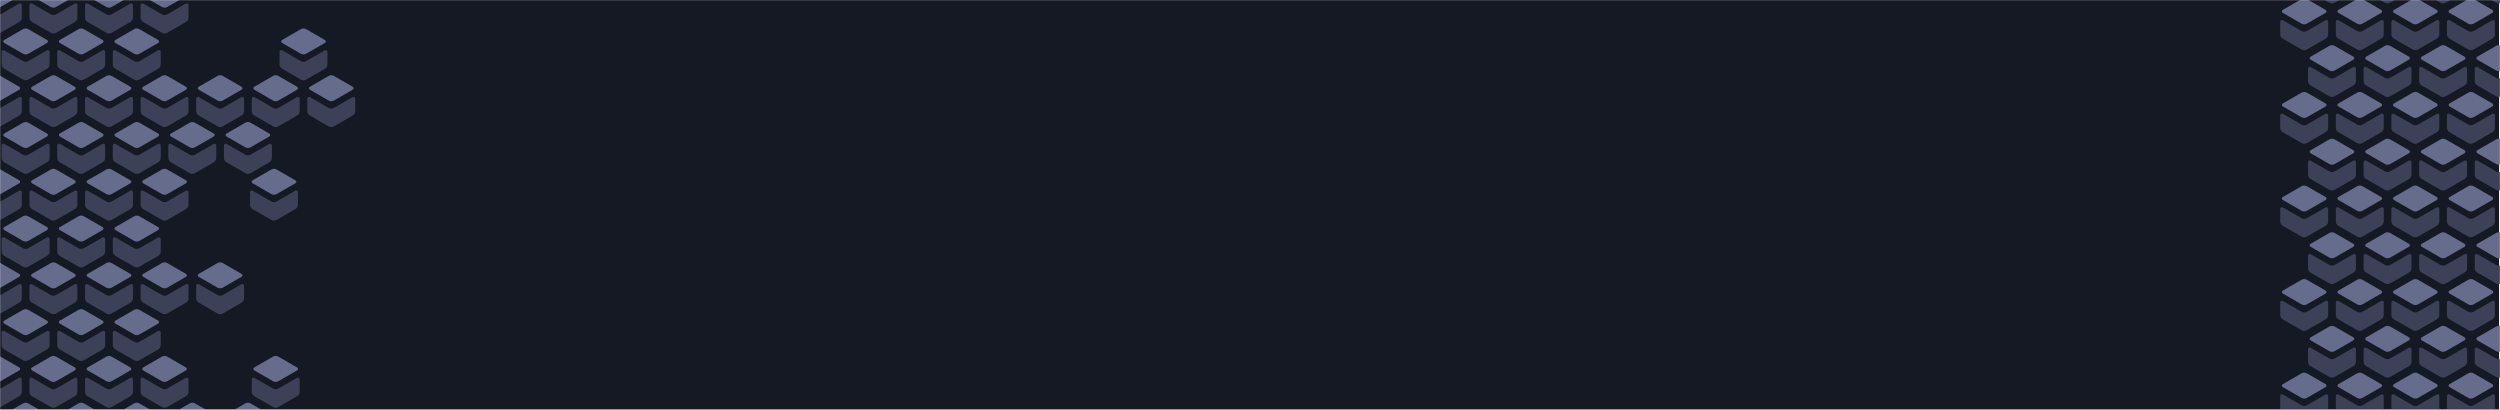 <?xml version="1.0" encoding="UTF-8"?>
<svg width="1818px" height="298px" viewBox="0 0 1818 298" version="1.1" xmlns="http://www.w3.org/2000/svg" xmlns:xlink="http://www.w3.org/1999/xlink">
    <!-- Generator: Sketch 52.3 (67297) - http://www.bohemiancoding.com/sketch -->
    <title>Group 28 (1)</title>
    <desc>Created with Sketch.</desc>
    <defs>
        <rect id="path-1" x="0" y="0" width="1818" height="298"></rect>
    </defs>
    <g id="Page-1" stroke="none" stroke-width="1" fill="none" fill-rule="evenodd">
        <g id="Group-28-(1)">
            <mask id="mask-2" fill="white">
                <use xlink:href="#path-1"></use>
            </mask>
            <g id="Rectangle"></g>
            <g id="Group" mask="url(#mask-2)">
                <g transform="translate(-19, -20)">
                    <rect id="Rectangle" fill="#151923" x="17.681" y="19.439" width="1818.638" height="336.539"></rect>
                    <path d="M19.369,43.828 L33.001,35.96 C34.142,35.301 34.84,34.115 34.84,32.835 L34.84,23.638 C34.84,22.693 33.769,22.11 32.927,22.596 L19.369,30.422 C18.169,31.114 16.671,31.114 15.471,30.422 L1.913,22.596 C1.071,22.11 0,22.693 0,23.638 L0,32.835 C0,34.115 0.698,35.301 1.839,35.96 L15.471,43.828 C16.671,44.521 18.169,44.521 19.369,43.828 Z" id="Path" fill="#3D4158"></path>
                    <path d="M1.805,15.088 L15.471,7.2 C16.671,6.507 18.169,6.507 19.369,7.2 L33.035,15.088 C33.853,15.56 33.853,16.699 33.035,17.171 L19.369,25.059 C18.169,25.752 16.671,25.752 15.471,25.059 L1.805,17.171 C0.987,16.699 0.987,15.56 1.805,15.088 Z" id="Path" fill="#656C8C"></path>
                    <path d="M59.784,43.828 L73.415,35.96 C74.556,35.301 75.254,34.115 75.254,32.835 L75.254,23.638 C75.254,22.693 74.183,22.11 73.341,22.596 L59.784,30.422 C58.584,31.114 57.085,31.114 55.885,30.422 L42.327,22.596 C41.485,22.11 40.414,22.693 40.414,23.638 L40.414,32.835 C40.414,34.115 41.112,35.301 42.254,35.96 L55.885,43.828 C57.085,44.521 58.584,44.521 59.784,43.828 Z" id="Path" fill="#3D4158"></path>
                    <path d="M39.576,77.846 L53.208,69.979 C54.349,69.32 55.047,68.133 55.047,66.853 L55.047,57.656 C55.047,56.712 53.976,56.129 53.134,56.614 L39.576,64.44 C38.377,65.133 36.878,65.133 35.678,64.44 L22.12,56.614 C21.278,56.129 20.207,56.712 20.207,57.656 L20.207,66.853 C20.207,68.133 20.905,69.32 22.047,69.979 L35.678,77.846 C36.878,78.539 38.377,78.539 39.576,77.846 Z" id="Path" fill="#3D4158"></path>
                    <path d="M42.219,15.088 L55.885,7.2 C57.085,6.507 58.584,6.507 59.784,7.2 L73.449,15.088 C74.267,15.56 74.267,16.699 73.449,17.171 L59.784,25.059 C58.584,25.752 57.085,25.752 55.885,25.059 L42.219,17.171 C41.402,16.699 41.402,15.56 42.219,15.088 Z" id="Path" fill="#656C8C"></path>
                    <path d="M22.012,49.106 L35.678,41.218 C36.878,40.526 38.377,40.526 39.576,41.218 L53.242,49.106 C54.06,49.578 54.06,50.718 53.242,51.19 L39.576,59.077 C38.377,59.77 36.878,59.77 35.678,59.077 L22.012,51.19 C21.194,50.718 21.194,49.578 22.012,49.106 Z" id="Path" fill="#656C8C"></path>
                    <path d="M100.198,43.828 L113.829,35.96 C114.97,35.301 115.668,34.115 115.668,32.835 L115.668,23.638 C115.668,22.693 114.597,22.11 113.756,22.596 L100.198,30.422 C98.998,31.114 97.499,31.114 96.299,30.422 L82.741,22.596 C81.899,22.11 80.828,22.693 80.828,23.638 L80.828,32.835 C80.828,34.115 81.527,35.301 82.668,35.96 L96.299,43.828 C97.499,44.521 98.998,44.521 100.198,43.828 Z" id="Path" fill="#3D4158"></path>
                    <path d="M82.633,15.088 L96.299,7.2 C97.499,6.507 98.998,6.507 100.198,7.2 L113.863,15.088 C114.681,15.56 114.681,16.699 113.863,17.171 L100.198,25.059 C98.998,25.752 97.499,25.752 96.299,25.059 L82.633,17.171 C81.816,16.699 81.816,15.56 82.633,15.088 Z" id="Path" fill="#656C8C"></path>
                    <path d="M140.612,43.828 L154.243,35.96 C155.384,35.301 156.082,34.115 156.082,32.835 L156.082,23.638 C156.082,22.693 155.011,22.11 154.17,22.596 L140.612,30.422 C139.412,31.114 137.913,31.114 136.713,30.422 L123.155,22.596 C122.313,22.11 121.243,22.693 121.243,23.638 L121.243,32.835 C121.243,34.115 121.941,35.301 123.082,35.96 L136.713,43.828 C137.913,44.521 139.412,44.521 140.612,43.828 Z" id="Path" fill="#3D4158"></path>
                    <path d="M123.048,15.088 L136.713,7.2 C137.913,6.507 139.412,6.507 140.612,7.2 L154.277,15.088 C155.096,15.56 155.096,16.699 154.277,17.171 L140.612,25.059 C139.412,25.752 137.913,25.752 136.713,25.059 L123.048,17.171 C122.23,16.699 122.23,15.56 123.048,15.088 Z" id="Path" fill="#656C8C"></path>
                    <path d="M120.405,77.846 L134.036,69.979 C135.177,69.32 135.875,68.133 135.875,66.853 L135.875,57.656 C135.875,56.712 134.804,56.129 133.963,56.614 L120.405,64.44 C119.205,65.133 117.706,65.133 116.506,64.44 L102.948,56.614 C102.106,56.129 101.035,56.712 101.035,57.656 L101.035,66.853 C101.035,68.133 101.734,69.32 102.875,69.979 L116.506,77.846 C117.706,78.539 119.205,78.539 120.405,77.846 Z" id="Path" fill="#3D4158"></path>
                    <path d="M102.84,49.106 L116.506,41.218 C117.706,40.526 119.205,40.526 120.405,41.218 L134.07,49.106 C134.888,49.578 134.888,50.718 134.07,51.19 L120.405,59.077 C119.205,59.77 117.706,59.77 116.506,59.077 L102.84,51.19 C102.023,50.718 102.023,49.578 102.84,49.106 Z" id="Path" fill="#656C8C"></path>
                    <path d="M79.991,77.846 L93.622,69.979 C94.763,69.32 95.461,68.133 95.461,66.853 L95.461,57.656 C95.461,56.712 94.39,56.129 93.549,56.614 L79.991,64.44 C78.791,65.133 77.292,65.133 76.092,64.44 L62.534,56.614 C61.692,56.129 60.621,56.712 60.621,57.656 L60.621,66.853 C60.621,68.133 61.32,69.32 62.461,69.979 L76.092,77.846 C77.292,78.539 78.791,78.539 79.991,77.846 Z" id="Path" fill="#3D4158"></path>
                    <path d="M62.426,49.106 L76.092,41.218 C77.292,40.526 78.791,40.526 79.991,41.218 L93.656,49.106 C94.474,49.578 94.474,50.718 93.656,51.19 L79.991,59.077 C78.791,59.77 77.292,59.77 76.092,59.077 L62.426,51.19 C61.609,50.718 61.609,49.578 62.426,49.106 Z" id="Path" fill="#656C8C"></path>
                    <path d="M19.369,111.865 L33.001,103.997 C34.142,103.338 34.84,102.152 34.84,100.872 L34.84,91.675 C34.84,90.73 33.769,90.147 32.927,90.633 L19.369,98.458 C18.169,99.151 16.671,99.151 15.471,98.458 L1.913,90.633 C1.071,90.147 0,90.73 0,91.675 L0,100.872 C0,102.152 0.698,103.338 1.839,103.997 L15.471,111.865 C16.671,112.557 18.169,112.557 19.369,111.865 Z" id="Path" fill="#3D4158"></path>
                    <path d="M1.805,83.125 L15.471,75.237 C16.671,74.544 18.169,74.544 19.369,75.237 L33.035,83.125 C33.853,83.596 33.853,84.736 33.035,85.208 L19.369,93.096 C18.169,93.789 16.671,93.789 15.471,93.096 L1.805,85.208 C0.987,84.736 0.987,83.596 1.805,83.125 Z" id="Path" fill="#656C8C"></path>
                    <path d="M59.784,111.865 L73.415,103.997 C74.556,103.338 75.254,102.152 75.254,100.872 L75.254,91.675 C75.254,90.73 74.183,90.147 73.341,90.633 L59.784,98.458 C58.584,99.151 57.085,99.151 55.885,98.458 L42.327,90.633 C41.485,90.147 40.414,90.73 40.414,91.675 L40.414,100.872 C40.414,102.152 41.112,103.338 42.254,103.997 L55.885,111.865 C57.085,112.557 58.584,112.557 59.784,111.865 Z" id="Path" fill="#3D4158"></path>
                    <path d="M42.219,83.125 L55.885,75.237 C57.085,74.544 58.584,74.544 59.784,75.237 L73.449,83.125 C74.267,83.596 74.267,84.736 73.449,85.208 L59.784,93.096 C58.584,93.789 57.085,93.789 55.885,93.096 L42.219,85.208 C41.402,84.736 41.402,83.596 42.219,83.125 Z" id="Path" fill="#656C8C"></path>
                    <path d="M39.576,145.883 L53.208,138.015 C54.349,137.357 55.047,136.17 55.047,134.89 L55.047,125.693 C55.047,124.749 53.976,124.165 53.134,124.651 L39.576,132.477 C38.377,133.169 36.878,133.169 35.678,132.477 L22.12,124.651 C21.278,124.165 20.207,124.749 20.207,125.693 L20.207,134.89 C20.207,136.17 20.905,137.357 22.047,138.015 L35.678,145.883 C36.878,146.576 38.377,146.576 39.576,145.883 Z" id="Path" fill="#3D4158"></path>
                    <path d="M22.012,117.143 L35.678,109.255 C36.878,108.563 38.377,108.563 39.576,109.255 L53.242,117.143 C54.06,117.615 54.06,118.755 53.242,119.227 L39.576,127.114 C38.377,127.807 36.878,127.807 35.678,127.114 L22.012,119.227 C21.194,118.755 21.194,117.615 22.012,117.143 Z" id="Path" fill="#656C8C"></path>
                    <path d="M100.198,111.865 L113.829,103.997 C114.97,103.338 115.668,102.152 115.668,100.872 L115.668,91.675 C115.668,90.73 114.597,90.147 113.756,90.633 L100.198,98.458 C98.998,99.151 97.499,99.151 96.299,98.458 L82.741,90.633 C81.899,90.147 80.828,90.73 80.828,91.675 L80.828,100.872 C80.828,102.152 81.527,103.338 82.668,103.997 L96.299,111.865 C97.499,112.557 98.998,112.557 100.198,111.865 Z" id="Path" fill="#3D4158"></path>
                    <path d="M82.633,83.125 L96.299,75.237 C97.499,74.544 98.998,74.544 100.198,75.237 L113.863,83.125 C114.681,83.596 114.681,84.736 113.863,85.208 L100.198,93.096 C98.998,93.789 97.499,93.789 96.299,93.096 L82.633,85.208 C81.816,84.736 81.816,83.596 82.633,83.125 Z" id="Path" fill="#656C8C"></path>
                    <path d="M140.612,111.865 L154.243,103.997 C155.384,103.338 156.082,102.152 156.082,100.872 L156.082,91.675 C156.082,90.73 155.011,90.147 154.17,90.633 L140.612,98.458 C139.412,99.151 137.913,99.151 136.713,98.458 L123.155,90.633 C122.313,90.147 121.243,90.73 121.243,91.675 L121.243,100.872 C121.243,102.152 121.941,103.338 123.082,103.997 L136.713,111.865 C137.913,112.557 139.412,112.557 140.612,111.865 Z" id="Path" fill="#3D4158"></path>
                    <path d="M123.048,83.125 L136.713,75.237 C137.913,74.544 139.412,74.544 140.612,75.237 L154.277,83.125 C155.096,83.596 155.096,84.736 154.277,85.208 L140.612,93.096 C139.412,93.789 137.913,93.789 136.713,93.096 L123.048,85.208 C122.23,84.736 122.23,83.596 123.048,83.125 Z" id="Path" fill="#656C8C"></path>
                    <path d="M181.026,111.865 L194.657,103.997 C195.798,103.338 196.496,102.152 196.496,100.872 L196.496,91.675 C196.496,90.73 195.425,90.147 194.584,90.633 L181.026,98.458 C179.827,99.151 178.328,99.151 177.128,98.458 L163.569,90.633 C162.728,90.147 161.657,90.73 161.657,91.675 L161.657,100.872 C161.657,102.152 162.355,103.338 163.497,103.997 L177.128,111.865 C178.328,112.557 179.827,112.557 181.026,111.865 Z" id="Path" fill="#3D4158"></path>
                    <path d="M163.461,83.125 L177.128,75.237 C178.328,74.544 179.827,74.544 181.026,75.237 L194.691,83.125 C195.51,83.596 195.51,84.736 194.691,85.208 L181.026,93.096 C179.827,93.789 178.328,93.789 177.128,93.096 L163.461,85.208 C162.644,84.736 162.644,83.596 163.461,83.125 Z" id="Path" fill="#656C8C"></path>
                    <path d="M221.441,111.865 L235.072,103.997 C236.212,103.338 236.91,102.152 236.91,100.872 L236.91,91.675 C236.91,90.73 235.839,90.147 234.998,90.633 L221.441,98.458 C220.241,99.151 218.742,99.151 217.542,98.458 L203.983,90.633 C203.142,90.147 202.071,90.73 202.071,91.675 L202.071,100.872 C202.071,102.152 202.769,103.338 203.911,103.997 L217.542,111.865 C218.742,112.557 220.241,112.557 221.441,111.865 Z" id="Path" fill="#3D4158"></path>
                    <path d="M203.876,83.125 L217.542,75.237 C218.742,74.544 220.241,74.544 221.441,75.237 L235.106,83.125 C235.924,83.596 235.924,84.736 235.106,85.208 L221.441,93.096 C220.241,93.789 218.742,93.789 217.542,93.096 L203.876,85.208 C203.058,84.736 203.058,83.596 203.876,83.125 Z" id="Path" fill="#656C8C"></path>
                    <path d="M241.648,77.846 L255.279,69.979 C256.419,69.32 257.117,68.133 257.117,66.853 L257.117,57.656 C257.117,56.712 256.046,56.129 255.205,56.614 L241.648,64.44 C240.448,65.133 238.949,65.133 237.749,64.44 L224.19,56.614 C223.349,56.129 222.278,56.712 222.278,57.656 L222.278,66.853 C222.278,68.133 222.976,69.32 224.118,69.979 L237.749,77.846 C238.949,78.539 240.448,78.539 241.648,77.846 Z" id="Path" fill="#3D4158"></path>
                    <path d="M224.083,49.106 L237.749,41.218 C238.949,40.526 240.448,40.526 241.648,41.218 L255.313,49.106 C256.131,49.578 256.131,50.718 255.313,51.19 L241.648,59.077 C240.448,59.77 238.949,59.77 237.749,59.077 L224.083,51.19 C223.266,50.718 223.266,49.578 224.083,49.106 Z" id="Path" fill="#656C8C"></path>
                    <path d="M261.855,111.865 L275.486,103.997 C276.626,103.338 277.325,102.152 277.325,100.872 L277.325,91.675 C277.325,90.73 276.254,90.147 275.412,90.633 L261.855,98.458 C260.655,99.151 259.156,99.151 257.956,98.458 L244.397,90.633 C243.556,90.147 242.485,90.73 242.485,91.675 L242.485,100.872 C242.485,102.152 243.183,103.338 244.325,103.997 L257.956,111.865 C259.156,112.557 260.655,112.557 261.855,111.865 Z" id="Path" fill="#3D4158"></path>
                    <path d="M244.29,83.125 L257.956,75.237 C259.156,74.544 260.655,74.544 261.855,75.237 L275.52,83.125 C276.338,83.596 276.338,84.736 275.52,85.208 L261.855,93.096 C260.655,93.789 259.156,93.789 257.956,93.096 L244.29,85.208 C243.473,84.736 243.473,83.596 244.29,83.125 Z" id="Path" fill="#656C8C"></path>
                    <path d="M201.234,145.883 L214.864,138.015 C216.005,137.357 216.703,136.17 216.703,134.89 L216.703,125.693 C216.703,124.749 215.632,124.165 214.791,124.651 L201.234,132.477 C200.034,133.169 198.535,133.169 197.335,132.477 L183.776,124.651 C182.935,124.165 181.864,124.749 181.864,125.693 L181.864,134.89 C181.864,136.17 182.562,137.357 183.704,138.015 L197.335,145.883 C198.535,146.576 200.034,146.576 201.234,145.883 Z" id="Path" fill="#3D4158"></path>
                    <path d="M183.669,117.143 L197.335,109.255 C198.535,108.563 200.034,108.563 201.234,109.255 L214.899,117.143 C215.717,117.615 215.717,118.755 214.899,119.227 L201.234,127.114 C200.034,127.807 198.535,127.807 197.335,127.114 L183.669,119.227 C182.851,118.755 182.851,117.615 183.669,117.143 Z" id="Path" fill="#656C8C"></path>
                    <path d="M220.178,179.902 L233.809,172.034 C234.949,171.375 235.647,170.188 235.647,168.909 L235.647,159.712 C235.647,158.768 234.576,158.183 233.735,158.669 L220.178,166.496 C218.978,167.188 217.479,167.188 216.279,166.496 L202.72,158.669 C201.879,158.183 200.808,158.768 200.808,159.712 L200.808,168.909 C200.808,170.188 201.506,171.375 202.648,172.034 L216.279,179.902 C217.479,180.594 218.978,180.594 220.178,179.902 Z" id="Path" fill="#3D4158"></path>
                    <path d="M202.613,151.161 L216.279,143.273 C217.479,142.581 218.978,142.581 220.178,143.273 L233.843,151.161 C234.661,151.634 234.661,152.773 233.843,153.245 L220.178,161.133 C218.978,161.826 217.479,161.826 216.279,161.133 L202.613,153.245 C201.796,152.773 201.796,151.634 202.613,151.161 Z" id="Path" fill="#656C8C"></path>
                    <path d="M181.026,247.938 L194.657,240.07 C195.798,239.412 196.496,238.225 196.496,236.946 L196.496,227.749 C196.496,226.805 195.425,226.22 194.584,226.706 L181.026,234.533 C179.827,235.225 178.328,235.225 177.128,234.533 L163.569,226.706 C162.728,226.22 161.657,226.805 161.657,227.749 L161.657,236.946 C161.657,238.225 162.355,239.412 163.497,240.07 L177.128,247.938 C178.328,248.631 179.827,248.631 181.026,247.938 Z" id="Path" fill="#3D4158"></path>
                    <path d="M163.461,219.198 L177.128,211.31 C178.328,210.618 179.827,210.618 181.026,211.31 L194.691,219.198 C195.51,219.67 195.51,220.81 194.691,221.281 L181.026,229.17 C179.827,229.863 178.328,229.863 177.128,229.17 L163.461,221.281 C162.644,220.81 162.644,219.67 163.461,219.198 Z" id="Path" fill="#656C8C"></path>
                    <path d="M143.255,321.253 L156.921,313.366 C158.12,312.673 159.62,312.673 160.819,313.366 L174.484,321.253 C175.303,321.726 175.303,322.865 174.484,323.337 L160.819,331.225 C159.62,331.918 158.12,331.918 156.921,331.225 L143.255,323.337 C142.437,322.865 142.437,321.726 143.255,321.253 Z" id="Path" fill="#656C8C"></path>
                    <path d="M183.669,321.253 L197.335,313.366 C198.535,312.673 200.034,312.673 201.234,313.366 L214.899,321.253 C215.717,321.726 215.717,322.865 214.899,323.337 L201.234,331.225 C200.034,331.918 198.535,331.918 197.335,331.225 L183.669,323.337 C182.851,322.865 182.851,321.726 183.669,321.253 Z" id="Path" fill="#656C8C"></path>
                    <path d="M221.441,315.975 L235.072,308.107 C236.212,307.449 236.91,306.262 236.91,304.983 L236.91,295.785 C236.91,294.841 235.839,294.257 234.998,294.743 L221.441,302.57 C220.241,303.262 218.742,303.262 217.542,302.57 L203.983,294.743 C203.142,294.257 202.071,294.841 202.071,295.785 L202.071,304.983 C202.071,306.262 202.769,307.449 203.911,308.107 L217.542,315.975 C218.742,316.668 220.241,316.668 221.441,315.975 Z" id="Path" fill="#3D4158"></path>
                    <path d="M203.876,287.235 L217.542,279.347 C218.742,278.655 220.241,278.655 221.441,279.347 L235.106,287.235 C235.924,287.707 235.924,288.847 235.106,289.318 L221.441,297.207 C220.241,297.899 218.742,297.899 217.542,297.207 L203.876,289.318 C203.058,288.847 203.058,287.707 203.876,287.235 Z" id="Path" fill="#656C8C"></path>
                    <path d="M160.819,145.883 L174.45,138.015 C175.591,137.357 176.289,136.17 176.289,134.89 L176.289,125.693 C176.289,124.749 175.218,124.165 174.377,124.651 L160.819,132.477 C159.62,133.169 158.12,133.169 156.921,132.477 L143.362,124.651 C142.521,124.165 141.45,124.749 141.45,125.693 L141.45,134.89 C141.45,136.17 142.148,137.357 143.289,138.015 L156.921,145.883 C158.12,146.576 159.62,146.576 160.819,145.883 Z" id="Path" fill="#3D4158"></path>
                    <path d="M143.255,117.143 L156.921,109.255 C158.12,108.563 159.62,108.563 160.819,109.255 L174.484,117.143 C175.303,117.615 175.303,118.755 174.484,119.227 L160.819,127.114 C159.62,127.807 158.12,127.807 156.921,127.114 L143.255,119.227 C142.437,118.755 142.437,117.615 143.255,117.143 Z" id="Path" fill="#656C8C"></path>
                    <path d="M120.405,145.883 L134.036,138.015 C135.177,137.357 135.875,136.17 135.875,134.89 L135.875,125.693 C135.875,124.749 134.804,124.165 133.963,124.651 L120.405,132.477 C119.205,133.169 117.706,133.169 116.506,132.477 L102.948,124.651 C102.106,124.165 101.035,124.749 101.035,125.693 L101.035,134.89 C101.035,136.17 101.734,137.357 102.875,138.015 L116.506,145.883 C117.706,146.576 119.205,146.576 120.405,145.883 Z" id="Path" fill="#3D4158"></path>
                    <path d="M102.84,117.143 L116.506,109.255 C117.706,108.563 119.205,108.563 120.405,109.255 L134.07,117.143 C134.888,117.615 134.888,118.755 134.07,119.227 L120.405,127.114 C119.205,127.807 117.706,127.807 116.506,127.114 L102.84,119.227 C102.023,118.755 102.023,117.615 102.84,117.143 Z" id="Path" fill="#656C8C"></path>
                    <path d="M79.991,145.883 L93.622,138.015 C94.763,137.357 95.461,136.17 95.461,134.89 L95.461,125.693 C95.461,124.749 94.39,124.165 93.549,124.651 L79.991,132.477 C78.791,133.169 77.292,133.169 76.092,132.477 L62.534,124.651 C61.692,124.165 60.621,124.749 60.621,125.693 L60.621,134.89 C60.621,136.17 61.32,137.357 62.461,138.015 L76.092,145.883 C77.292,146.576 78.791,146.576 79.991,145.883 Z" id="Path" fill="#3D4158"></path>
                    <path d="M62.426,117.143 L76.092,109.255 C77.292,108.563 78.791,108.563 79.991,109.255 L93.656,117.143 C94.474,117.615 94.474,118.755 93.656,119.227 L79.991,127.114 C78.791,127.807 77.292,127.807 76.092,127.114 L62.426,119.227 C61.609,118.755 61.609,117.615 62.426,117.143 Z" id="Path" fill="#656C8C"></path>
                    <path d="M19.369,179.902 L33.001,172.034 C34.142,171.375 34.84,170.188 34.84,168.909 L34.84,159.712 C34.84,158.768 33.769,158.183 32.927,158.669 L19.369,166.496 C18.169,167.188 16.671,167.188 15.471,166.496 L1.913,158.669 C1.071,158.183 0,158.768 0,159.712 L0,168.909 C0,170.188 0.698,171.375 1.839,172.034 L15.471,179.902 C16.671,180.594 18.169,180.594 19.369,179.902 Z" id="Path" fill="#3D4158"></path>
                    <path d="M1.805,151.161 L15.471,143.273 C16.671,142.581 18.169,142.581 19.369,143.273 L33.035,151.161 C33.853,151.634 33.853,152.773 33.035,153.245 L19.369,161.133 C18.169,161.826 16.671,161.826 15.471,161.133 L1.805,153.245 C0.987,152.773 0.987,151.634 1.805,151.161 Z" id="Path" fill="#656C8C"></path>
                    <path d="M59.784,179.902 L73.415,172.034 C74.556,171.375 75.254,170.188 75.254,168.909 L75.254,159.712 C75.254,158.768 74.183,158.183 73.341,158.669 L59.784,166.496 C58.584,167.188 57.085,167.188 55.885,166.496 L42.327,158.669 C41.485,158.183 40.414,158.768 40.414,159.712 L40.414,168.909 C40.414,170.188 41.112,171.375 42.254,172.034 L55.885,179.902 C57.085,180.594 58.584,180.594 59.784,179.902 Z" id="Path" fill="#3D4158"></path>
                    <path d="M42.219,151.161 L55.885,143.273 C57.085,142.581 58.584,142.581 59.784,143.273 L73.449,151.161 C74.267,151.634 74.267,152.773 73.449,153.245 L59.784,161.133 C58.584,161.826 57.085,161.826 55.885,161.133 L42.219,153.245 C41.402,152.773 41.402,151.634 42.219,151.161 Z" id="Path" fill="#656C8C"></path>
                    <path d="M39.576,213.92 L53.208,206.052 C54.349,205.394 55.047,204.207 55.047,202.927 L55.047,193.73 C55.047,192.786 53.976,192.202 53.134,192.688 L39.576,200.514 C38.377,201.207 36.878,201.207 35.678,200.514 L22.12,192.688 C21.278,192.202 20.207,192.786 20.207,193.73 L20.207,202.927 C20.207,204.207 20.905,205.394 22.047,206.052 L35.678,213.92 C36.878,214.613 38.377,214.613 39.576,213.92 Z" id="Path" fill="#3D4158"></path>
                    <path d="M22.012,185.179 L35.678,177.292 C36.878,176.599 38.377,176.599 39.576,177.292 L53.242,185.179 C54.06,185.652 54.06,186.792 53.242,187.263 L39.576,195.152 C38.377,195.844 36.878,195.844 35.678,195.152 L22.012,187.263 C21.194,186.792 21.194,185.652 22.012,185.179 Z" id="Path" fill="#656C8C"></path>
                    <path d="M100.198,179.902 L113.829,172.034 C114.97,171.375 115.668,170.188 115.668,168.909 L115.668,159.712 C115.668,158.768 114.597,158.183 113.756,158.669 L100.198,166.496 C98.998,167.188 97.499,167.188 96.299,166.496 L82.741,158.669 C81.899,158.183 80.828,158.768 80.828,159.712 L80.828,168.909 C80.828,170.188 81.527,171.375 82.668,172.034 L96.299,179.902 C97.499,180.594 98.998,180.594 100.198,179.902 Z" id="Path" fill="#3D4158"></path>
                    <path d="M82.633,151.161 L96.299,143.273 C97.499,142.581 98.998,142.581 100.198,143.273 L113.863,151.161 C114.681,151.634 114.681,152.773 113.863,153.245 L100.198,161.133 C98.998,161.826 97.499,161.826 96.299,161.133 L82.633,153.245 C81.816,152.773 81.816,151.634 82.633,151.161 Z" id="Path" fill="#656C8C"></path>
                    <path d="M140.612,179.902 L154.243,172.034 C155.384,171.375 156.082,170.188 156.082,168.909 L156.082,159.712 C156.082,158.768 155.011,158.183 154.17,158.669 L140.612,166.496 C139.412,167.188 137.913,167.188 136.713,166.496 L123.155,158.669 C122.313,158.183 121.243,158.768 121.243,159.712 L121.243,168.909 C121.243,170.188 121.941,171.375 123.082,172.034 L136.713,179.902 C137.913,180.594 139.412,180.594 140.612,179.902 Z" id="Path" fill="#3D4158"></path>
                    <path d="M123.048,151.161 L136.713,143.273 C137.913,142.581 139.412,142.581 140.612,143.273 L154.277,151.161 C155.096,151.634 155.096,152.773 154.277,153.245 L140.612,161.133 C139.412,161.826 137.913,161.826 136.713,161.133 L123.048,153.245 C122.23,152.773 122.23,151.634 123.048,151.161 Z" id="Path" fill="#656C8C"></path>
                    <path d="M120.405,213.92 L134.036,206.052 C135.177,205.394 135.875,204.207 135.875,202.927 L135.875,193.73 C135.875,192.786 134.804,192.202 133.963,192.688 L120.405,200.514 C119.205,201.207 117.706,201.207 116.506,200.514 L102.948,192.688 C102.106,192.202 101.035,192.786 101.035,193.73 L101.035,202.927 C101.035,204.207 101.734,205.394 102.875,206.052 L116.506,213.92 C117.706,214.613 119.205,214.613 120.405,213.92 Z" id="Path" fill="#3D4158"></path>
                    <path d="M102.84,185.179 L116.506,177.292 C117.706,176.599 119.205,176.599 120.405,177.292 L134.07,185.179 C134.888,185.652 134.888,186.792 134.07,187.263 L120.405,195.152 C119.205,195.844 117.706,195.844 116.506,195.152 L102.84,187.263 C102.023,186.792 102.023,185.652 102.84,185.179 Z" id="Path" fill="#656C8C"></path>
                    <path d="M79.991,213.92 L93.622,206.052 C94.763,205.394 95.461,204.207 95.461,202.927 L95.461,193.73 C95.461,192.786 94.39,192.202 93.549,192.688 L79.991,200.514 C78.791,201.207 77.292,201.207 76.092,200.514 L62.534,192.688 C61.692,192.202 60.621,192.786 60.621,193.73 L60.621,202.927 C60.621,204.207 61.32,205.394 62.461,206.052 L76.092,213.92 C77.292,214.613 78.791,214.613 79.991,213.92 Z" id="Path" fill="#3D4158"></path>
                    <path d="M62.426,185.179 L76.092,177.292 C77.292,176.599 78.791,176.599 79.991,177.292 L93.656,185.179 C94.474,185.652 94.474,186.792 93.656,187.263 L79.991,195.152 C78.791,195.844 77.292,195.844 76.092,195.152 L62.426,187.263 C61.609,186.792 61.609,185.652 62.426,185.179 Z" id="Path" fill="#656C8C"></path>
                    <path d="M19.369,247.938 L33.001,240.07 C34.142,239.412 34.84,238.225 34.84,236.946 L34.84,227.749 C34.84,226.805 33.769,226.22 32.927,226.706 L19.369,234.533 C18.169,235.225 16.671,235.225 15.471,234.533 L1.913,226.706 C1.071,226.22 0,226.805 0,227.749 L0,236.946 C0,238.225 0.698,239.412 1.839,240.07 L15.471,247.938 C16.671,248.631 18.169,248.631 19.369,247.938 Z" id="Path" fill="#3D4158"></path>
                    <path d="M1.805,219.198 L15.471,211.31 C16.671,210.618 18.169,210.618 19.369,211.31 L33.035,219.198 C33.853,219.67 33.853,220.81 33.035,221.281 L19.369,229.17 C18.169,229.863 16.671,229.863 15.471,229.17 L1.805,221.281 C0.987,220.81 0.987,219.67 1.805,219.198 Z" id="Path" fill="#656C8C"></path>
                    <path d="M59.784,247.938 L73.415,240.07 C74.556,239.412 75.254,238.225 75.254,236.946 L75.254,227.749 C75.254,226.805 74.183,226.22 73.341,226.706 L59.784,234.533 C58.584,235.225 57.085,235.225 55.885,234.533 L42.327,226.706 C41.485,226.22 40.414,226.805 40.414,227.749 L40.414,236.946 C40.414,238.225 41.112,239.412 42.254,240.07 L55.885,247.938 C57.085,248.631 58.584,248.631 59.784,247.938 Z" id="Path" fill="#3D4158"></path>
                    <path d="M42.219,219.198 L55.885,211.31 C57.085,210.618 58.584,210.618 59.784,211.31 L73.449,219.198 C74.267,219.67 74.267,220.81 73.449,221.281 L59.784,229.17 C58.584,229.863 57.085,229.863 55.885,229.17 L42.219,221.281 C41.402,220.81 41.402,219.67 42.219,219.198 Z" id="Path" fill="#656C8C"></path>
                    <path d="M39.576,281.957 L53.208,274.089 C54.349,273.43 55.047,272.243 55.047,270.964 L55.047,261.767 C55.047,260.823 53.976,260.239 53.134,260.725 L39.576,268.551 C38.377,269.244 36.878,269.244 35.678,268.551 L22.12,260.725 C21.278,260.239 20.207,260.823 20.207,261.767 L20.207,270.964 C20.207,272.243 20.905,273.43 22.047,274.089 L35.678,281.957 C36.878,282.649 38.377,282.649 39.576,281.957 Z" id="Path" fill="#3D4158"></path>
                    <path d="M22.012,253.216 L35.678,245.329 C36.878,244.636 38.377,244.636 39.576,245.329 L53.242,253.216 C54.06,253.689 54.06,254.828 53.242,255.3 L39.576,263.188 C38.377,263.881 36.878,263.881 35.678,263.188 L22.012,255.3 C21.194,254.828 21.194,253.689 22.012,253.216 Z" id="Path" fill="#656C8C"></path>
                    <path d="M100.198,247.938 L113.829,240.07 C114.97,239.412 115.668,238.225 115.668,236.946 L115.668,227.749 C115.668,226.805 114.597,226.22 113.756,226.706 L100.198,234.533 C98.998,235.225 97.499,235.225 96.299,234.533 L82.741,226.706 C81.899,226.22 80.828,226.805 80.828,227.749 L80.828,236.946 C80.828,238.225 81.527,239.412 82.668,240.07 L96.299,247.938 C97.499,248.631 98.998,248.631 100.198,247.938 Z" id="Path" fill="#3D4158"></path>
                    <path d="M82.633,219.198 L96.299,211.31 C97.499,210.618 98.998,210.618 100.198,211.31 L113.863,219.198 C114.681,219.67 114.681,220.81 113.863,221.281 L100.198,229.17 C98.998,229.863 97.499,229.863 96.299,229.17 L82.633,221.281 C81.816,220.81 81.816,219.67 82.633,219.198 Z" id="Path" fill="#656C8C"></path>
                    <path d="M140.612,247.938 L154.243,240.07 C155.384,239.412 156.082,238.225 156.082,236.946 L156.082,227.749 C156.082,226.805 155.011,226.22 154.17,226.706 L140.612,234.533 C139.412,235.225 137.913,235.225 136.713,234.533 L123.155,226.706 C122.313,226.22 121.243,226.805 121.243,227.749 L121.243,236.946 C121.243,238.225 121.941,239.412 123.082,240.07 L136.713,247.938 C137.913,248.631 139.412,248.631 140.612,247.938 Z" id="Path" fill="#3D4158"></path>
                    <path d="M123.048,219.198 L136.713,211.31 C137.913,210.618 139.412,210.618 140.612,211.31 L154.277,219.198 C155.096,219.67 155.096,220.81 154.277,221.281 L140.612,229.17 C139.412,229.863 137.913,229.863 136.713,229.17 L123.048,221.281 C122.23,220.81 122.23,219.67 123.048,219.198 Z" id="Path" fill="#656C8C"></path>
                    <path d="M120.405,281.957 L134.036,274.089 C135.177,273.43 135.875,272.243 135.875,270.964 L135.875,261.767 C135.875,260.823 134.804,260.239 133.963,260.725 L120.405,268.551 C119.205,269.244 117.706,269.244 116.506,268.551 L102.948,260.725 C102.106,260.239 101.035,260.823 101.035,261.767 L101.035,270.964 C101.035,272.243 101.734,273.43 102.875,274.089 L116.506,281.957 C117.706,282.649 119.205,282.649 120.405,281.957 Z" id="Path" fill="#3D4158"></path>
                    <path d="M102.84,253.216 L116.506,245.329 C117.706,244.636 119.205,244.636 120.405,245.329 L134.07,253.216 C134.888,253.689 134.888,254.828 134.07,255.3 L120.405,263.188 C119.205,263.881 117.706,263.881 116.506,263.188 L102.84,255.3 C102.023,254.828 102.023,253.689 102.84,253.216 Z" id="Path" fill="#656C8C"></path>
                    <path d="M79.991,281.957 L93.622,274.089 C94.763,273.43 95.461,272.243 95.461,270.964 L95.461,261.767 C95.461,260.823 94.39,260.239 93.549,260.725 L79.991,268.551 C78.791,269.244 77.292,269.244 76.092,268.551 L62.534,260.725 C61.692,260.239 60.621,260.823 60.621,261.767 L60.621,270.964 C60.621,272.243 61.32,273.43 62.461,274.089 L76.092,281.957 C77.292,282.649 78.791,282.649 79.991,281.957 Z" id="Path" fill="#3D4158"></path>
                    <path d="M62.426,253.216 L76.092,245.329 C77.292,244.636 78.791,244.636 79.991,245.329 L93.656,253.216 C94.474,253.689 94.474,254.828 93.656,255.3 L79.991,263.188 C78.791,263.881 77.292,263.881 76.092,263.188 L62.426,255.3 C61.609,254.828 61.609,253.689 62.426,253.216 Z" id="Path" fill="#656C8C"></path>
                    <path d="M19.369,315.975 L33.001,308.107 C34.142,307.449 34.84,306.262 34.84,304.983 L34.84,295.785 C34.84,294.841 33.769,294.257 32.927,294.743 L19.369,302.57 C18.169,303.262 16.671,303.262 15.471,302.57 L1.913,294.743 C1.071,294.257 0,294.841 0,295.785 L0,304.983 C0,306.262 0.698,307.449 1.839,308.107 L15.471,315.975 C16.671,316.668 18.169,316.668 19.369,315.975 Z" id="Path" fill="#3D4158"></path>
                    <path d="M1.805,287.235 L15.471,279.347 C16.671,278.655 18.169,278.655 19.369,279.347 L33.035,287.235 C33.853,287.707 33.853,288.847 33.035,289.318 L19.369,297.207 C18.169,297.899 16.671,297.899 15.471,297.207 L1.805,289.318 C0.987,288.847 0.987,287.707 1.805,287.235 Z" id="Path" fill="#656C8C"></path>
                    <path d="M59.784,315.975 L73.415,308.107 C74.556,307.449 75.254,306.262 75.254,304.983 L75.254,295.785 C75.254,294.841 74.183,294.257 73.341,294.743 L59.784,302.57 C58.584,303.262 57.085,303.262 55.885,302.57 L42.327,294.743 C41.485,294.257 40.414,294.841 40.414,295.785 L40.414,304.983 C40.414,306.262 41.112,307.449 42.254,308.107 L55.885,315.975 C57.085,316.668 58.584,316.668 59.784,315.975 Z" id="Path" fill="#3D4158"></path>
                    <path d="M42.219,287.235 L55.885,279.347 C57.085,278.655 58.584,278.655 59.784,279.347 L73.449,287.235 C74.267,287.707 74.267,288.847 73.449,289.318 L59.784,297.207 C58.584,297.899 57.085,297.899 55.885,297.207 L42.219,289.318 C41.402,288.847 41.402,287.707 42.219,287.235 Z" id="Path" fill="#656C8C"></path>
                    <path d="M22.012,321.253 L35.678,313.366 C36.878,312.673 38.377,312.673 39.576,313.366 L53.242,321.253 C54.06,321.726 54.06,322.865 53.242,323.337 L39.576,331.225 C38.377,331.918 36.878,331.918 35.678,331.225 L22.012,323.337 C21.194,322.865 21.194,321.726 22.012,321.253 Z" id="Path" fill="#656C8C"></path>
                    <path d="M100.198,315.975 L113.829,308.107 C114.97,307.449 115.668,306.262 115.668,304.983 L115.668,295.785 C115.668,294.841 114.597,294.257 113.756,294.743 L100.198,302.57 C98.998,303.262 97.499,303.262 96.299,302.57 L82.741,294.743 C81.899,294.257 80.828,294.841 80.828,295.785 L80.828,304.983 C80.828,306.262 81.527,307.449 82.668,308.107 L96.299,315.975 C97.499,316.668 98.998,316.668 100.198,315.975 Z" id="Path" fill="#3D4158"></path>
                    <path d="M82.633,287.235 L96.299,279.347 C97.499,278.655 98.998,278.655 100.198,279.347 L113.863,287.235 C114.681,287.707 114.681,288.847 113.863,289.318 L100.198,297.207 C98.998,297.899 97.499,297.899 96.299,297.207 L82.633,289.318 C81.816,288.847 81.816,287.707 82.633,287.235 Z" id="Path" fill="#656C8C"></path>
                    <path d="M140.612,315.975 L154.243,308.107 C155.384,307.449 156.082,306.262 156.082,304.983 L156.082,295.785 C156.082,294.841 155.011,294.257 154.17,294.743 L140.612,302.57 C139.412,303.262 137.913,303.262 136.713,302.57 L123.155,294.743 C122.313,294.257 121.243,294.841 121.243,295.785 L121.243,304.983 C121.243,306.262 121.941,307.449 123.082,308.107 L136.713,315.975 C137.913,316.668 139.412,316.668 140.612,315.975 Z" id="Path" fill="#3D4158"></path>
                    <path d="M123.048,287.235 L136.713,279.347 C137.913,278.655 139.412,278.655 140.612,279.347 L154.277,287.235 C155.096,287.707 155.096,288.847 154.277,289.318 L140.612,297.207 C139.412,297.899 137.913,297.899 136.713,297.207 L123.048,289.318 C122.23,288.847 122.23,287.707 123.048,287.235 Z" id="Path" fill="#656C8C"></path>
                    <path d="M102.84,321.253 L116.506,313.366 C117.706,312.673 119.205,312.673 120.405,313.366 L134.07,321.253 C134.888,321.726 134.888,322.865 134.07,323.337 L120.405,331.225 C119.205,331.918 117.706,331.918 116.506,331.225 L102.84,323.337 C102.023,322.865 102.023,321.726 102.84,321.253 Z" id="Path" fill="#656C8C"></path>
                    <path d="M62.426,321.253 L76.092,313.366 C77.292,312.673 78.791,312.673 79.991,313.366 L93.656,321.253 C94.474,321.726 94.474,322.865 93.656,323.337 L79.991,331.225 C78.791,331.918 77.292,331.918 76.092,331.225 L62.426,323.337 C61.609,322.865 61.609,321.726 62.426,321.253 Z" id="Path" fill="#656C8C"></path>
                    <path d="M1716.769,21.959 L1730.396,14.091 C1731.532,13.432 1732.24,12.246 1732.24,10.966 L1732.24,1.769 C1732.24,0.824 1731.166,0.241 1730.32,0.727 L1716.769,8.553 C1715.569,9.245 1714.066,9.245 1712.866,8.553 L1699.302,0.727 C1698.469,0.241 1697.395,0.824 1697.395,1.769 L1697.395,10.966 C1697.395,12.246 1698.09,13.432 1699.239,14.091 L1712.866,21.959 C1714.066,22.652 1715.569,22.652 1716.769,21.959 Z" id="Path" fill="#3D4158"></path>
                    <path d="M1757.183,21.959 L1770.81,14.091 C1771.947,13.432 1772.654,12.246 1772.654,10.966 L1772.654,1.769 C1772.654,0.824 1771.58,0.241 1770.734,0.727 L1757.183,8.553 C1755.983,9.245 1754.48,9.245 1753.28,8.553 L1739.716,0.727 C1738.883,0.241 1737.809,0.824 1737.809,1.769 L1737.809,10.966 C1737.809,12.246 1738.504,13.432 1739.653,14.091 L1753.28,21.959 C1754.48,22.652 1755.983,22.652 1757.183,21.959 Z" id="Path" fill="#3D4158"></path>
                    <path d="M1736.976,55.977 L1750.603,48.11 C1751.74,47.451 1752.447,46.264 1752.447,44.984 L1752.447,35.787 C1752.447,34.843 1751.373,34.26 1750.527,34.745 L1736.976,42.571 C1735.776,43.264 1734.273,43.264 1733.073,42.571 L1719.509,34.745 C1718.676,34.26 1717.602,34.843 1717.602,35.787 L1717.602,44.984 C1717.602,46.264 1718.297,47.451 1719.446,48.11 L1733.073,55.977 C1734.273,56.67 1735.776,56.67 1736.976,55.977 Z" id="Path" fill="#3D4158"></path>
                    <path d="M1719.408,27.237 L1733.073,19.349 C1734.273,18.657 1735.776,18.657 1736.976,19.349 L1750.641,27.237 C1751.449,27.709 1751.449,28.849 1750.641,29.321 L1736.976,37.209 C1735.776,37.901 1734.273,37.901 1733.073,37.209 L1719.408,29.321 C1718.587,28.849 1718.587,27.709 1719.408,27.237 Z" id="Path" fill="#656C8C"></path>
                    <path d="M1696.562,55.977 L1710.189,48.11 C1711.325,47.451 1712.033,46.264 1712.033,44.984 L1712.033,35.787 C1712.033,34.843 1710.959,34.26 1710.113,34.745 L1696.562,42.571 C1695.362,43.264 1693.859,43.264 1692.659,42.571 L1679.095,34.745 C1678.262,34.26 1677.188,34.843 1677.188,35.787 L1677.188,44.984 C1677.188,46.264 1677.883,47.451 1679.032,48.11 L1692.659,55.977 C1693.859,56.67 1695.362,56.67 1696.562,55.977 Z" id="Path" fill="#3D4158"></path>
                    <path d="M1678.994,27.237 L1692.659,19.349 C1693.859,18.657 1695.362,18.657 1696.562,19.349 L1710.227,27.237 C1711.035,27.709 1711.035,28.849 1710.227,29.321 L1696.562,37.209 C1695.362,37.901 1693.859,37.901 1692.659,37.209 L1678.994,29.321 C1678.173,28.849 1678.173,27.709 1678.994,27.237 Z" id="Path" fill="#656C8C"></path>
                    <path d="M1797.597,21.959 L1811.224,14.091 C1812.361,13.432 1813.068,12.246 1813.068,10.966 L1813.068,1.769 C1813.068,0.824 1811.995,0.241 1811.148,0.727 L1797.597,8.553 C1796.397,9.245 1794.894,9.245 1793.694,8.553 L1780.13,0.727 C1779.297,0.241 1778.223,0.824 1778.223,1.769 L1778.223,10.966 C1778.223,12.246 1778.918,13.432 1780.067,14.091 L1793.694,21.959 C1794.894,22.652 1796.397,22.652 1797.597,21.959 Z" id="Path" fill="#3D4158"></path>
                    <path d="M1838.011,21.959 L1851.638,14.091 C1852.775,13.432 1853.482,12.246 1853.482,10.966 L1853.482,1.769 C1853.482,0.824 1852.409,0.241 1851.563,0.727 L1838.011,8.553 C1836.811,9.245 1835.308,9.245 1834.109,8.553 L1820.545,0.727 C1819.711,0.241 1818.638,0.824 1818.638,1.769 L1818.638,10.966 C1818.638,12.246 1819.332,13.432 1820.482,14.091 L1834.109,21.959 C1835.308,22.652 1836.811,22.652 1838.011,21.959 Z" id="Path" fill="#3D4158"></path>
                    <path d="M1817.804,55.977 L1831.431,48.11 C1832.568,47.451 1833.275,46.264 1833.275,44.984 L1833.275,35.787 C1833.275,34.843 1832.202,34.26 1831.355,34.745 L1817.804,42.571 C1816.604,43.264 1815.101,43.264 1813.902,42.571 L1800.338,34.745 C1799.504,34.26 1798.431,34.843 1798.431,35.787 L1798.431,44.984 C1798.431,46.264 1799.125,47.451 1800.274,48.11 L1813.902,55.977 C1815.101,56.67 1816.604,56.67 1817.804,55.977 Z" id="Path" fill="#3D4158"></path>
                    <path d="M1800.237,27.237 L1813.902,19.349 C1815.101,18.657 1816.604,18.657 1817.804,19.349 L1831.469,27.237 C1832.277,27.709 1832.277,28.849 1831.469,29.321 L1817.804,37.209 C1816.604,37.901 1815.101,37.901 1813.902,37.209 L1800.237,29.321 C1799.416,28.849 1799.416,27.709 1800.237,27.237 Z" id="Path" fill="#656C8C"></path>
                    <path d="M1777.39,55.977 L1791.017,48.11 C1792.154,47.451 1792.861,46.264 1792.861,44.984 L1792.861,35.787 C1792.861,34.843 1791.787,34.26 1790.941,34.745 L1777.39,42.571 C1776.19,43.264 1774.687,43.264 1773.487,42.571 L1759.923,34.745 C1759.09,34.26 1758.016,34.843 1758.016,35.787 L1758.016,44.984 C1758.016,46.264 1758.711,47.451 1759.86,48.11 L1773.487,55.977 C1774.687,56.67 1776.19,56.67 1777.39,55.977 Z" id="Path" fill="#3D4158"></path>
                    <path d="M1759.822,27.237 L1773.487,19.349 C1774.687,18.657 1776.19,18.657 1777.39,19.349 L1791.055,27.237 C1791.863,27.709 1791.863,28.849 1791.055,29.321 L1777.39,37.209 C1776.19,37.901 1774.687,37.901 1773.487,37.209 L1759.822,29.321 C1759.001,28.849 1759.001,27.709 1759.822,27.237 Z" id="Path" fill="#656C8C"></path>
                    <path d="M1716.769,89.996 L1730.396,82.128 C1731.532,81.469 1732.24,80.283 1732.24,79.003 L1732.24,69.806 C1732.24,68.861 1731.166,68.278 1730.32,68.764 L1716.769,76.589 C1715.569,77.282 1714.066,77.282 1712.866,76.589 L1699.302,68.764 C1698.469,68.278 1697.395,68.861 1697.395,69.806 L1697.395,79.003 C1697.395,80.283 1698.09,81.469 1699.239,82.128 L1712.866,89.996 C1714.066,90.688 1715.569,90.688 1716.769,89.996 Z" id="Path" fill="#3D4158"></path>
                    <path d="M1699.201,61.256 L1712.866,53.368 C1714.066,52.675 1715.569,52.675 1716.769,53.368 L1730.434,61.256 C1731.242,61.727 1731.242,62.867 1730.434,63.339 L1716.769,71.227 C1715.569,71.92 1714.066,71.92 1712.866,71.227 L1699.201,63.339 C1698.38,62.867 1698.38,61.727 1699.201,61.256 Z" id="Path" fill="#656C8C"></path>
                    <path d="M1757.183,89.996 L1770.81,82.128 C1771.947,81.469 1772.654,80.283 1772.654,79.003 L1772.654,69.806 C1772.654,68.861 1771.58,68.278 1770.734,68.764 L1757.183,76.589 C1755.983,77.282 1754.48,77.282 1753.28,76.589 L1739.716,68.764 C1738.883,68.278 1737.809,68.861 1737.809,69.806 L1737.809,79.003 C1737.809,80.283 1738.504,81.469 1739.653,82.128 L1753.28,89.996 C1754.48,90.688 1755.983,90.688 1757.183,89.996 Z" id="Path" fill="#3D4158"></path>
                    <path d="M1739.615,61.256 L1753.28,53.368 C1754.48,52.675 1755.983,52.675 1757.183,53.368 L1770.848,61.256 C1771.656,61.727 1771.656,62.867 1770.848,63.339 L1757.183,71.227 C1755.983,71.92 1754.48,71.92 1753.28,71.227 L1739.615,63.339 C1738.794,62.867 1738.794,61.727 1739.615,61.256 Z" id="Path" fill="#656C8C"></path>
                    <path d="M1736.976,124.014 L1750.603,116.146 C1751.74,115.488 1752.447,114.301 1752.447,113.021 L1752.447,103.824 C1752.447,102.88 1751.373,102.296 1750.527,102.782 L1736.976,110.608 C1735.776,111.3 1734.273,111.3 1733.073,110.608 L1719.509,102.782 C1718.676,102.296 1717.602,102.88 1717.602,103.824 L1717.602,113.021 C1717.602,114.301 1718.297,115.488 1719.446,116.146 L1733.073,124.014 C1734.273,124.707 1735.776,124.707 1736.976,124.014 Z" id="Path" fill="#3D4158"></path>
                    <path d="M1719.408,95.274 L1733.073,87.386 C1734.273,86.694 1735.776,86.694 1736.976,87.386 L1750.641,95.274 C1751.449,95.746 1751.449,96.886 1750.641,97.358 L1736.976,105.245 C1735.776,105.938 1734.273,105.938 1733.073,105.245 L1719.408,97.358 C1718.587,96.886 1718.587,95.746 1719.408,95.274 Z" id="Path" fill="#656C8C"></path>
                    <path d="M1696.562,124.014 L1710.189,116.146 C1711.325,115.488 1712.033,114.301 1712.033,113.021 L1712.033,103.824 C1712.033,102.88 1710.959,102.296 1710.113,102.782 L1696.562,110.608 C1695.362,111.3 1693.859,111.3 1692.659,110.608 L1679.095,102.782 C1678.262,102.296 1677.188,102.88 1677.188,103.824 L1677.188,113.021 C1677.188,114.301 1677.883,115.488 1679.032,116.146 L1692.659,124.014 C1693.859,124.707 1695.362,124.707 1696.562,124.014 Z" id="Path" fill="#3D4158"></path>
                    <path d="M1678.994,95.274 L1692.659,87.386 C1693.859,86.694 1695.362,86.694 1696.562,87.386 L1710.227,95.274 C1711.035,95.746 1711.035,96.886 1710.227,97.358 L1696.562,105.245 C1695.362,105.938 1693.859,105.938 1692.659,105.245 L1678.994,97.358 C1678.173,96.886 1678.173,95.746 1678.994,95.274 Z" id="Path" fill="#656C8C"></path>
                    <path d="M1797.597,89.996 L1811.224,82.128 C1812.361,81.469 1813.068,80.283 1813.068,79.003 L1813.068,69.806 C1813.068,68.861 1811.995,68.278 1811.148,68.764 L1797.597,76.589 C1796.397,77.282 1794.894,77.282 1793.694,76.589 L1780.13,68.764 C1779.297,68.278 1778.223,68.861 1778.223,69.806 L1778.223,79.003 C1778.223,80.283 1778.918,81.469 1780.067,82.128 L1793.694,89.996 C1794.894,90.688 1796.397,90.688 1797.597,89.996 Z" id="Path" fill="#3D4158"></path>
                    <path d="M1780.029,61.256 L1793.694,53.368 C1794.894,52.675 1796.397,52.675 1797.597,53.368 L1811.262,61.256 C1812.07,61.727 1812.07,62.867 1811.262,63.339 L1797.597,71.227 C1796.397,71.92 1794.894,71.92 1793.694,71.227 L1780.029,63.339 C1779.209,62.867 1779.209,61.727 1780.029,61.256 Z" id="Path" fill="#656C8C"></path>
                    <path d="M1838.011,89.996 L1851.638,82.128 C1852.775,81.469 1853.482,80.283 1853.482,79.003 L1853.482,69.806 C1853.482,68.861 1852.409,68.278 1851.563,68.764 L1838.011,76.589 C1836.811,77.282 1835.308,77.282 1834.109,76.589 L1820.545,68.764 C1819.711,68.278 1818.638,68.861 1818.638,69.806 L1818.638,79.003 C1818.638,80.283 1819.332,81.469 1820.482,82.128 L1834.109,89.996 C1835.308,90.688 1836.811,90.688 1838.011,89.996 Z" id="Path" fill="#3D4158"></path>
                    <path d="M1820.444,61.256 L1834.109,53.368 C1835.308,52.675 1836.811,52.675 1838.011,53.368 L1851.676,61.256 C1852.484,61.727 1852.484,62.867 1851.676,63.339 L1838.011,71.227 C1836.811,71.92 1835.308,71.92 1834.109,71.227 L1820.444,63.339 C1819.623,62.867 1819.623,61.727 1820.444,61.256 Z" id="Path" fill="#656C8C"></path>
                    <path d="M1817.804,124.014 L1831.431,116.146 C1832.568,115.488 1833.275,114.301 1833.275,113.021 L1833.275,103.824 C1833.275,102.88 1832.202,102.296 1831.355,102.782 L1817.804,110.608 C1816.604,111.3 1815.101,111.3 1813.902,110.608 L1800.338,102.782 C1799.504,102.296 1798.431,102.88 1798.431,103.824 L1798.431,113.021 C1798.431,114.301 1799.125,115.488 1800.274,116.146 L1813.902,124.014 C1815.101,124.707 1816.604,124.707 1817.804,124.014 Z" id="Path" fill="#3D4158"></path>
                    <path d="M1800.237,95.274 L1813.902,87.386 C1815.101,86.694 1816.604,86.694 1817.804,87.386 L1831.469,95.274 C1832.277,95.746 1832.277,96.886 1831.469,97.358 L1817.804,105.245 C1816.604,105.938 1815.101,105.938 1813.902,105.245 L1800.237,97.358 C1799.416,96.886 1799.416,95.746 1800.237,95.274 Z" id="Path" fill="#656C8C"></path>
                    <path d="M1777.39,124.014 L1791.017,116.146 C1792.154,115.488 1792.861,114.301 1792.861,113.021 L1792.861,103.824 C1792.861,102.88 1791.787,102.296 1790.941,102.782 L1777.39,110.608 C1776.19,111.3 1774.687,111.3 1773.487,110.608 L1759.923,102.782 C1759.09,102.296 1758.016,102.88 1758.016,103.824 L1758.016,113.021 C1758.016,114.301 1758.711,115.488 1759.86,116.146 L1773.487,124.014 C1774.687,124.707 1776.19,124.707 1777.39,124.014 Z" id="Path" fill="#3D4158"></path>
                    <path d="M1759.822,95.274 L1773.487,87.386 C1774.687,86.694 1776.19,86.694 1777.39,87.386 L1791.055,95.274 C1791.863,95.746 1791.863,96.886 1791.055,97.358 L1777.39,105.245 C1776.19,105.938 1774.687,105.938 1773.487,105.245 L1759.822,97.358 C1759.001,96.886 1759.001,95.746 1759.822,95.274 Z" id="Path" fill="#656C8C"></path>
                    <path d="M1716.769,158.033 L1730.396,150.165 C1731.532,149.506 1732.24,148.319 1732.24,147.04 L1732.24,137.843 C1732.24,136.898 1731.166,136.315 1730.32,136.801 L1716.769,144.627 C1715.569,145.319 1714.066,145.319 1712.866,144.627 L1699.302,136.801 C1698.469,136.315 1697.395,136.898 1697.395,137.843 L1697.395,147.04 C1697.395,148.319 1698.09,149.506 1699.239,150.165 L1712.866,158.033 C1714.066,158.725 1715.569,158.725 1716.769,158.033 Z" id="Path" fill="#3D4158"></path>
                    <path d="M1699.201,129.292 L1712.866,121.405 C1714.066,120.712 1715.569,120.712 1716.769,121.405 L1730.434,129.292 C1731.242,129.764 1731.242,130.904 1730.434,131.376 L1716.769,139.264 C1715.569,139.956 1714.066,139.956 1712.866,139.264 L1699.201,131.376 C1698.38,130.904 1698.38,129.764 1699.201,129.292 Z" id="Path" fill="#656C8C"></path>
                    <path d="M1757.183,158.033 L1770.81,150.165 C1771.947,149.506 1772.654,148.319 1772.654,147.04 L1772.654,137.843 C1772.654,136.898 1771.58,136.315 1770.734,136.801 L1757.183,144.627 C1755.983,145.319 1754.48,145.319 1753.28,144.627 L1739.716,136.801 C1738.883,136.315 1737.809,136.898 1737.809,137.843 L1737.809,147.04 C1737.809,148.319 1738.504,149.506 1739.653,150.165 L1753.28,158.033 C1754.48,158.725 1755.983,158.725 1757.183,158.033 Z" id="Path" fill="#3D4158"></path>
                    <path d="M1739.615,129.292 L1753.28,121.405 C1754.48,120.712 1755.983,120.712 1757.183,121.405 L1770.848,129.292 C1771.656,129.764 1771.656,130.904 1770.848,131.376 L1757.183,139.264 C1755.983,139.956 1754.48,139.956 1753.28,139.264 L1739.615,131.376 C1738.794,130.904 1738.794,129.764 1739.615,129.292 Z" id="Path" fill="#656C8C"></path>
                    <path d="M1736.976,192.051 L1750.603,184.183 C1751.74,183.525 1752.447,182.338 1752.447,181.058 L1752.447,171.861 C1752.447,170.917 1751.373,170.333 1750.527,170.819 L1736.976,178.645 C1735.776,179.338 1734.273,179.338 1733.073,178.645 L1719.509,170.819 C1718.676,170.333 1717.602,170.917 1717.602,171.861 L1717.602,181.058 C1717.602,182.338 1718.297,183.525 1719.446,184.183 L1733.073,192.051 C1734.273,192.744 1735.776,192.744 1736.976,192.051 Z" id="Path" fill="#3D4158"></path>
                    <path d="M1719.408,163.31 L1733.073,155.423 C1734.273,154.73 1735.776,154.73 1736.976,155.423 L1750.641,163.31 C1751.449,163.783 1751.449,164.923 1750.641,165.394 L1736.976,173.283 C1735.776,173.975 1734.273,173.975 1733.073,173.283 L1719.408,165.394 C1718.587,164.923 1718.587,163.783 1719.408,163.31 Z" id="Path" fill="#656C8C"></path>
                    <path d="M1696.562,192.051 L1710.189,184.183 C1711.325,183.525 1712.033,182.338 1712.033,181.058 L1712.033,171.861 C1712.033,170.917 1710.959,170.333 1710.113,170.819 L1696.562,178.645 C1695.362,179.338 1693.859,179.338 1692.659,178.645 L1679.095,170.819 C1678.262,170.333 1677.188,170.917 1677.188,171.861 L1677.188,181.058 C1677.188,182.338 1677.883,183.525 1679.032,184.183 L1692.659,192.051 C1693.859,192.744 1695.362,192.744 1696.562,192.051 Z" id="Path" fill="#3D4158"></path>
                    <path d="M1678.994,163.31 L1692.659,155.423 C1693.859,154.73 1695.362,154.73 1696.562,155.423 L1710.227,163.31 C1711.035,163.783 1711.035,164.923 1710.227,165.394 L1696.562,173.283 C1695.362,173.975 1693.859,173.975 1692.659,173.283 L1678.994,165.394 C1678.173,164.923 1678.173,163.783 1678.994,163.31 Z" id="Path" fill="#656C8C"></path>
                    <path d="M1797.597,158.033 L1811.224,150.165 C1812.361,149.506 1813.068,148.319 1813.068,147.04 L1813.068,137.843 C1813.068,136.898 1811.995,136.315 1811.148,136.801 L1797.597,144.627 C1796.397,145.319 1794.894,145.319 1793.694,144.627 L1780.13,136.801 C1779.297,136.315 1778.223,136.898 1778.223,137.843 L1778.223,147.04 C1778.223,148.319 1778.918,149.506 1780.067,150.165 L1793.694,158.033 C1794.894,158.725 1796.397,158.725 1797.597,158.033 Z" id="Path" fill="#3D4158"></path>
                    <path d="M1780.029,129.292 L1793.694,121.405 C1794.894,120.712 1796.397,120.712 1797.597,121.405 L1811.262,129.292 C1812.07,129.764 1812.07,130.904 1811.262,131.376 L1797.597,139.264 C1796.397,139.956 1794.894,139.956 1793.694,139.264 L1780.029,131.376 C1779.209,130.904 1779.209,129.764 1780.029,129.292 Z" id="Path" fill="#656C8C"></path>
                    <path d="M1838.011,158.033 L1851.638,150.165 C1852.775,149.506 1853.482,148.319 1853.482,147.04 L1853.482,137.843 C1853.482,136.898 1852.409,136.315 1851.563,136.801 L1838.011,144.627 C1836.811,145.319 1835.308,145.319 1834.109,144.627 L1820.545,136.801 C1819.711,136.315 1818.638,136.898 1818.638,137.843 L1818.638,147.04 C1818.638,148.319 1819.332,149.506 1820.482,150.165 L1834.109,158.033 C1835.308,158.725 1836.811,158.725 1838.011,158.033 Z" id="Path" fill="#3D4158"></path>
                    <path d="M1820.444,129.292 L1834.109,121.405 C1835.308,120.712 1836.811,120.712 1838.011,121.405 L1851.676,129.292 C1852.484,129.764 1852.484,130.904 1851.676,131.376 L1838.011,139.264 C1836.811,139.956 1835.308,139.956 1834.109,139.264 L1820.444,131.376 C1819.623,130.904 1819.623,129.764 1820.444,129.292 Z" id="Path" fill="#656C8C"></path>
                    <path d="M1817.804,192.051 L1831.431,184.183 C1832.568,183.525 1833.275,182.338 1833.275,181.058 L1833.275,171.861 C1833.275,170.917 1832.202,170.333 1831.355,170.819 L1817.804,178.645 C1816.604,179.338 1815.101,179.338 1813.902,178.645 L1800.338,170.819 C1799.504,170.333 1798.431,170.917 1798.431,171.861 L1798.431,181.058 C1798.431,182.338 1799.125,183.525 1800.274,184.183 L1813.902,192.051 C1815.101,192.744 1816.604,192.744 1817.804,192.051 Z" id="Path" fill="#3D4158"></path>
                    <path d="M1800.237,163.31 L1813.902,155.423 C1815.101,154.73 1816.604,154.73 1817.804,155.423 L1831.469,163.31 C1832.277,163.783 1832.277,164.923 1831.469,165.394 L1817.804,173.283 C1816.604,173.975 1815.101,173.975 1813.902,173.283 L1800.237,165.394 C1799.416,164.923 1799.416,163.783 1800.237,163.31 Z" id="Path" fill="#656C8C"></path>
                    <path d="M1777.39,192.051 L1791.017,184.183 C1792.154,183.525 1792.861,182.338 1792.861,181.058 L1792.861,171.861 C1792.861,170.917 1791.787,170.333 1790.941,170.819 L1777.39,178.645 C1776.19,179.338 1774.687,179.338 1773.487,178.645 L1759.923,170.819 C1759.09,170.333 1758.016,170.917 1758.016,171.861 L1758.016,181.058 C1758.016,182.338 1758.711,183.525 1759.86,184.183 L1773.487,192.051 C1774.687,192.744 1776.19,192.744 1777.39,192.051 Z" id="Path" fill="#3D4158"></path>
                    <path d="M1759.822,163.31 L1773.487,155.423 C1774.687,154.73 1776.19,154.73 1777.39,155.423 L1791.055,163.31 C1791.863,163.783 1791.863,164.923 1791.055,165.394 L1777.39,173.283 C1776.19,173.975 1774.687,173.975 1773.487,173.283 L1759.822,165.394 C1759.001,164.923 1759.001,163.783 1759.822,163.31 Z" id="Path" fill="#656C8C"></path>
                    <path d="M1716.769,226.069 L1730.396,218.201 C1731.532,217.543 1732.24,216.356 1732.24,215.077 L1732.24,205.88 C1732.24,204.936 1731.166,204.351 1730.32,204.837 L1716.769,212.664 C1715.569,213.356 1714.066,213.356 1712.866,212.664 L1699.302,204.837 C1698.469,204.351 1697.395,204.936 1697.395,205.88 L1697.395,215.077 C1697.395,216.356 1698.09,217.543 1699.239,218.201 L1712.866,226.069 C1714.066,226.762 1715.569,226.762 1716.769,226.069 Z" id="Path" fill="#3D4158"></path>
                    <path d="M1699.201,197.329 L1712.866,189.441 C1714.066,188.749 1715.569,188.749 1716.769,189.441 L1730.434,197.329 C1731.242,197.801 1731.242,198.941 1730.434,199.412 L1716.769,207.301 C1715.569,207.994 1714.066,207.994 1712.866,207.301 L1699.201,199.412 C1698.38,198.941 1698.38,197.801 1699.201,197.329 Z" id="Path" fill="#656C8C"></path>
                    <path d="M1757.183,226.069 L1770.81,218.201 C1771.947,217.543 1772.654,216.356 1772.654,215.077 L1772.654,205.88 C1772.654,204.936 1771.58,204.351 1770.734,204.837 L1757.183,212.664 C1755.983,213.356 1754.48,213.356 1753.28,212.664 L1739.716,204.837 C1738.883,204.351 1737.809,204.936 1737.809,205.88 L1737.809,215.077 C1737.809,216.356 1738.504,217.543 1739.653,218.201 L1753.28,226.069 C1754.48,226.762 1755.983,226.762 1757.183,226.069 Z" id="Path" fill="#3D4158"></path>
                    <path d="M1739.615,197.329 L1753.28,189.441 C1754.48,188.749 1755.983,188.749 1757.183,189.441 L1770.848,197.329 C1771.656,197.801 1771.656,198.941 1770.848,199.412 L1757.183,207.301 C1755.983,207.994 1754.48,207.994 1753.28,207.301 L1739.615,199.412 C1738.794,198.941 1738.794,197.801 1739.615,197.329 Z" id="Path" fill="#656C8C"></path>
                    <path d="M1736.976,260.088 L1750.603,252.22 C1751.74,251.561 1752.447,250.374 1752.447,249.095 L1752.447,239.898 C1752.447,238.954 1751.373,238.37 1750.527,238.856 L1736.976,246.682 C1735.776,247.375 1734.273,247.375 1733.073,246.682 L1719.509,238.856 C1718.676,238.37 1717.602,238.954 1717.602,239.898 L1717.602,249.095 C1717.602,250.374 1718.297,251.561 1719.446,252.22 L1733.073,260.088 C1734.273,260.78 1735.776,260.78 1736.976,260.088 Z" id="Path" fill="#3D4158"></path>
                    <path d="M1719.408,231.347 L1733.073,223.46 C1734.273,222.767 1735.776,222.767 1736.976,223.46 L1750.641,231.347 C1751.449,231.82 1751.449,232.959 1750.641,233.431 L1736.976,241.319 C1735.776,242.012 1734.273,242.012 1733.073,241.319 L1719.408,233.431 C1718.587,232.959 1718.587,231.82 1719.408,231.347 Z" id="Path" fill="#656C8C"></path>
                    <path d="M1696.562,260.088 L1710.189,252.22 C1711.325,251.561 1712.033,250.374 1712.033,249.095 L1712.033,239.898 C1712.033,238.954 1710.959,238.37 1710.113,238.856 L1696.562,246.682 C1695.362,247.375 1693.859,247.375 1692.659,246.682 L1679.095,238.856 C1678.262,238.37 1677.188,238.954 1677.188,239.898 L1677.188,249.095 C1677.188,250.374 1677.883,251.561 1679.032,252.22 L1692.659,260.088 C1693.859,260.78 1695.362,260.78 1696.562,260.088 Z" id="Path" fill="#3D4158"></path>
                    <path d="M1678.994,231.347 L1692.659,223.46 C1693.859,222.767 1695.362,222.767 1696.562,223.46 L1710.227,231.347 C1711.035,231.82 1711.035,232.959 1710.227,233.431 L1696.562,241.319 C1695.362,242.012 1693.859,242.012 1692.659,241.319 L1678.994,233.431 C1678.173,232.959 1678.173,231.82 1678.994,231.347 Z" id="Path" fill="#656C8C"></path>
                    <path d="M1797.597,226.069 L1811.224,218.201 C1812.361,217.543 1813.068,216.356 1813.068,215.077 L1813.068,205.88 C1813.068,204.936 1811.995,204.351 1811.148,204.837 L1797.597,212.664 C1796.397,213.356 1794.894,213.356 1793.694,212.664 L1780.13,204.837 C1779.297,204.351 1778.223,204.936 1778.223,205.88 L1778.223,215.077 C1778.223,216.356 1778.918,217.543 1780.067,218.201 L1793.694,226.069 C1794.894,226.762 1796.397,226.762 1797.597,226.069 Z" id="Path" fill="#3D4158"></path>
                    <path d="M1780.029,197.329 L1793.694,189.441 C1794.894,188.749 1796.397,188.749 1797.597,189.441 L1811.262,197.329 C1812.07,197.801 1812.07,198.941 1811.262,199.412 L1797.597,207.301 C1796.397,207.994 1794.894,207.994 1793.694,207.301 L1780.029,199.412 C1779.209,198.941 1779.209,197.801 1780.029,197.329 Z" id="Path" fill="#656C8C"></path>
                    <path d="M1838.011,226.069 L1851.638,218.201 C1852.775,217.543 1853.482,216.356 1853.482,215.077 L1853.482,205.88 C1853.482,204.936 1852.409,204.351 1851.563,204.837 L1838.011,212.664 C1836.811,213.356 1835.308,213.356 1834.109,212.664 L1820.545,204.837 C1819.711,204.351 1818.638,204.936 1818.638,205.88 L1818.638,215.077 C1818.638,216.356 1819.332,217.543 1820.482,218.201 L1834.109,226.069 C1835.308,226.762 1836.811,226.762 1838.011,226.069 Z" id="Path" fill="#3D4158"></path>
                    <path d="M1820.444,197.329 L1834.109,189.441 C1835.308,188.749 1836.811,188.749 1838.011,189.441 L1851.676,197.329 C1852.484,197.801 1852.484,198.941 1851.676,199.412 L1838.011,207.301 C1836.811,207.994 1835.308,207.994 1834.109,207.301 L1820.444,199.412 C1819.623,198.941 1819.623,197.801 1820.444,197.329 Z" id="Path" fill="#656C8C"></path>
                    <path d="M1817.804,260.088 L1831.431,252.22 C1832.568,251.561 1833.275,250.374 1833.275,249.095 L1833.275,239.898 C1833.275,238.954 1832.202,238.37 1831.355,238.856 L1817.804,246.682 C1816.604,247.375 1815.101,247.375 1813.902,246.682 L1800.338,238.856 C1799.504,238.37 1798.431,238.954 1798.431,239.898 L1798.431,249.095 C1798.431,250.374 1799.125,251.561 1800.274,252.22 L1813.902,260.088 C1815.101,260.78 1816.604,260.78 1817.804,260.088 Z" id="Path" fill="#3D4158"></path>
                    <path d="M1800.237,231.347 L1813.902,223.46 C1815.101,222.767 1816.604,222.767 1817.804,223.46 L1831.469,231.347 C1832.277,231.82 1832.277,232.959 1831.469,233.431 L1817.804,241.319 C1816.604,242.012 1815.101,242.012 1813.902,241.319 L1800.237,233.431 C1799.416,232.959 1799.416,231.82 1800.237,231.347 Z" id="Path" fill="#656C8C"></path>
                    <path d="M1777.39,260.088 L1791.017,252.22 C1792.154,251.561 1792.861,250.374 1792.861,249.095 L1792.861,239.898 C1792.861,238.954 1791.787,238.37 1790.941,238.856 L1777.39,246.682 C1776.19,247.375 1774.687,247.375 1773.487,246.682 L1759.923,238.856 C1759.09,238.37 1758.016,238.954 1758.016,239.898 L1758.016,249.095 C1758.016,250.374 1758.711,251.561 1759.86,252.22 L1773.487,260.088 C1774.687,260.78 1776.19,260.78 1777.39,260.088 Z" id="Path" fill="#3D4158"></path>
                    <path d="M1759.822,231.347 L1773.487,223.46 C1774.687,222.767 1776.19,222.767 1777.39,223.46 L1791.055,231.347 C1791.863,231.82 1791.863,232.959 1791.055,233.431 L1777.39,241.319 C1776.19,242.012 1774.687,242.012 1773.487,241.319 L1759.822,233.431 C1759.001,232.959 1759.001,231.82 1759.822,231.347 Z" id="Path" fill="#656C8C"></path>
                    <path d="M1716.769,294.106 L1730.396,286.238 C1731.532,285.58 1732.24,284.393 1732.24,283.114 L1732.24,273.916 C1732.24,272.972 1731.166,272.388 1730.32,272.874 L1716.769,280.701 C1715.569,281.393 1714.066,281.393 1712.866,280.701 L1699.302,272.874 C1698.469,272.388 1697.395,272.972 1697.395,273.916 L1697.395,283.114 C1697.395,284.393 1698.09,285.58 1699.239,286.238 L1712.866,294.106 C1714.066,294.799 1715.569,294.799 1716.769,294.106 Z" id="Path" fill="#3D4158"></path>
                    <path d="M1699.201,265.366 L1712.866,257.478 C1714.066,256.786 1715.569,256.786 1716.769,257.478 L1730.434,265.366 C1731.242,265.838 1731.242,266.978 1730.434,267.449 L1716.769,275.338 C1715.569,276.03 1714.066,276.03 1712.866,275.338 L1699.201,267.449 C1698.38,266.978 1698.38,265.838 1699.201,265.366 Z" id="Path" fill="#656C8C"></path>
                    <path d="M1757.183,294.106 L1770.81,286.238 C1771.947,285.58 1772.654,284.393 1772.654,283.114 L1772.654,273.916 C1772.654,272.972 1771.58,272.388 1770.734,272.874 L1757.183,280.701 C1755.983,281.393 1754.48,281.393 1753.28,280.701 L1739.716,272.874 C1738.883,272.388 1737.809,272.972 1737.809,273.916 L1737.809,283.114 C1737.809,284.393 1738.504,285.58 1739.653,286.238 L1753.28,294.106 C1754.48,294.799 1755.983,294.799 1757.183,294.106 Z" id="Path" fill="#3D4158"></path>
                    <path d="M1739.615,265.366 L1753.28,257.478 C1754.48,256.786 1755.983,256.786 1757.183,257.478 L1770.848,265.366 C1771.656,265.838 1771.656,266.978 1770.848,267.449 L1757.183,275.338 C1755.983,276.03 1754.48,276.03 1753.28,275.338 L1739.615,267.449 C1738.794,266.978 1738.794,265.838 1739.615,265.366 Z" id="Path" fill="#656C8C"></path>
                    <path d="M1736.976,328.125 L1750.603,320.257 C1751.74,319.598 1752.447,318.411 1752.447,317.132 L1752.447,307.935 C1752.447,306.991 1751.373,306.406 1750.527,306.892 L1736.976,314.719 C1735.776,315.412 1734.273,315.412 1733.073,314.719 L1719.509,306.892 C1718.676,306.406 1717.602,306.991 1717.602,307.935 L1717.602,317.132 C1717.602,318.411 1718.297,319.598 1719.446,320.257 L1733.073,328.125 C1734.273,328.817 1735.776,328.817 1736.976,328.125 Z" id="Path" fill="#3D4158"></path>
                    <path d="M1719.408,299.384 L1733.073,291.497 C1734.273,290.804 1735.776,290.804 1736.976,291.497 L1750.641,299.384 C1751.449,299.857 1751.449,300.996 1750.641,301.468 L1736.976,309.356 C1735.776,310.049 1734.273,310.049 1733.073,309.356 L1719.408,301.468 C1718.587,300.996 1718.587,299.857 1719.408,299.384 Z" id="Path" fill="#656C8C"></path>
                    <path d="M1696.562,328.125 L1710.189,320.257 C1711.325,319.598 1712.033,318.411 1712.033,317.132 L1712.033,307.935 C1712.033,306.991 1710.959,306.406 1710.113,306.892 L1696.562,314.719 C1695.362,315.412 1693.859,315.412 1692.659,314.719 L1679.095,306.892 C1678.262,306.406 1677.188,306.991 1677.188,307.935 L1677.188,317.132 C1677.188,318.411 1677.883,319.598 1679.032,320.257 L1692.659,328.125 C1693.859,328.817 1695.362,328.817 1696.562,328.125 Z" id="Path" fill="#3D4158"></path>
                    <path d="M1678.994,299.384 L1692.659,291.497 C1693.859,290.804 1695.362,290.804 1696.562,291.497 L1710.227,299.384 C1711.035,299.857 1711.035,300.996 1710.227,301.468 L1696.562,309.356 C1695.362,310.049 1693.859,310.049 1692.659,309.356 L1678.994,301.468 C1678.173,300.996 1678.173,299.857 1678.994,299.384 Z" id="Path" fill="#656C8C"></path>
                    <path d="M1797.597,294.106 L1811.224,286.238 C1812.361,285.58 1813.068,284.393 1813.068,283.114 L1813.068,273.916 C1813.068,272.972 1811.995,272.388 1811.148,272.874 L1797.597,280.701 C1796.397,281.393 1794.894,281.393 1793.694,280.701 L1780.13,272.874 C1779.297,272.388 1778.223,272.972 1778.223,273.916 L1778.223,283.114 C1778.223,284.393 1778.918,285.58 1780.067,286.238 L1793.694,294.106 C1794.894,294.799 1796.397,294.799 1797.597,294.106 Z" id="Path" fill="#3D4158"></path>
                    <path d="M1780.029,265.366 L1793.694,257.478 C1794.894,256.786 1796.397,256.786 1797.597,257.478 L1811.262,265.366 C1812.07,265.838 1812.07,266.978 1811.262,267.449 L1797.597,275.338 C1796.397,276.03 1794.894,276.03 1793.694,275.338 L1780.029,267.449 C1779.209,266.978 1779.209,265.838 1780.029,265.366 Z" id="Path" fill="#656C8C"></path>
                    <path d="M1838.011,294.106 L1851.638,286.238 C1852.775,285.58 1853.482,284.393 1853.482,283.114 L1853.482,273.916 C1853.482,272.972 1852.409,272.388 1851.563,272.874 L1838.011,280.701 C1836.811,281.393 1835.308,281.393 1834.109,280.701 L1820.545,272.874 C1819.711,272.388 1818.638,272.972 1818.638,273.916 L1818.638,283.114 C1818.638,284.393 1819.332,285.58 1820.482,286.238 L1834.109,294.106 C1835.308,294.799 1836.811,294.799 1838.011,294.106 Z" id="Path" fill="#3D4158"></path>
                    <path d="M1820.444,265.366 L1834.109,257.478 C1835.308,256.786 1836.811,256.786 1838.011,257.478 L1851.676,265.366 C1852.484,265.838 1852.484,266.978 1851.676,267.449 L1838.011,275.338 C1836.811,276.03 1835.308,276.03 1834.109,275.338 L1820.444,267.449 C1819.623,266.978 1819.623,265.838 1820.444,265.366 Z" id="Path" fill="#656C8C"></path>
                    <path d="M1817.804,328.125 L1831.431,320.257 C1832.568,319.598 1833.275,318.411 1833.275,317.132 L1833.275,307.935 C1833.275,306.991 1832.202,306.406 1831.355,306.892 L1817.804,314.719 C1816.604,315.412 1815.101,315.412 1813.902,314.719 L1800.338,306.892 C1799.504,306.406 1798.431,306.991 1798.431,307.935 L1798.431,317.132 C1798.431,318.411 1799.125,319.598 1800.274,320.257 L1813.902,328.125 C1815.101,328.817 1816.604,328.817 1817.804,328.125 Z" id="Path" fill="#3D4158"></path>
                    <path d="M1800.237,299.384 L1813.902,291.497 C1815.101,290.804 1816.604,290.804 1817.804,291.497 L1831.469,299.384 C1832.277,299.857 1832.277,300.996 1831.469,301.468 L1817.804,309.356 C1816.604,310.049 1815.101,310.049 1813.902,309.356 L1800.237,301.468 C1799.416,300.996 1799.416,299.857 1800.237,299.384 Z" id="Path" fill="#656C8C"></path>
                    <path d="M1777.39,328.125 L1791.017,320.257 C1792.154,319.598 1792.861,318.411 1792.861,317.132 L1792.861,307.935 C1792.861,306.991 1791.787,306.406 1790.941,306.892 L1777.39,314.719 C1776.19,315.412 1774.687,315.412 1773.487,314.719 L1759.923,306.892 C1759.09,306.406 1758.016,306.991 1758.016,307.935 L1758.016,317.132 C1758.016,318.411 1758.711,319.598 1759.86,320.257 L1773.487,328.125 C1774.687,328.817 1776.19,328.817 1777.39,328.125 Z" id="Path" fill="#3D4158"></path>
                    <path d="M1759.822,299.384 L1773.487,291.497 C1774.687,290.804 1776.19,290.804 1777.39,291.497 L1791.055,299.384 C1791.863,299.857 1791.863,300.996 1791.055,301.468 L1777.39,309.356 C1776.19,310.049 1774.687,310.049 1773.487,309.356 L1759.822,301.468 C1759.001,300.996 1759.001,299.857 1759.822,299.384 Z" id="Path" fill="#656C8C"></path>
                </g>
            </g>
        </g>
    </g>
</svg>